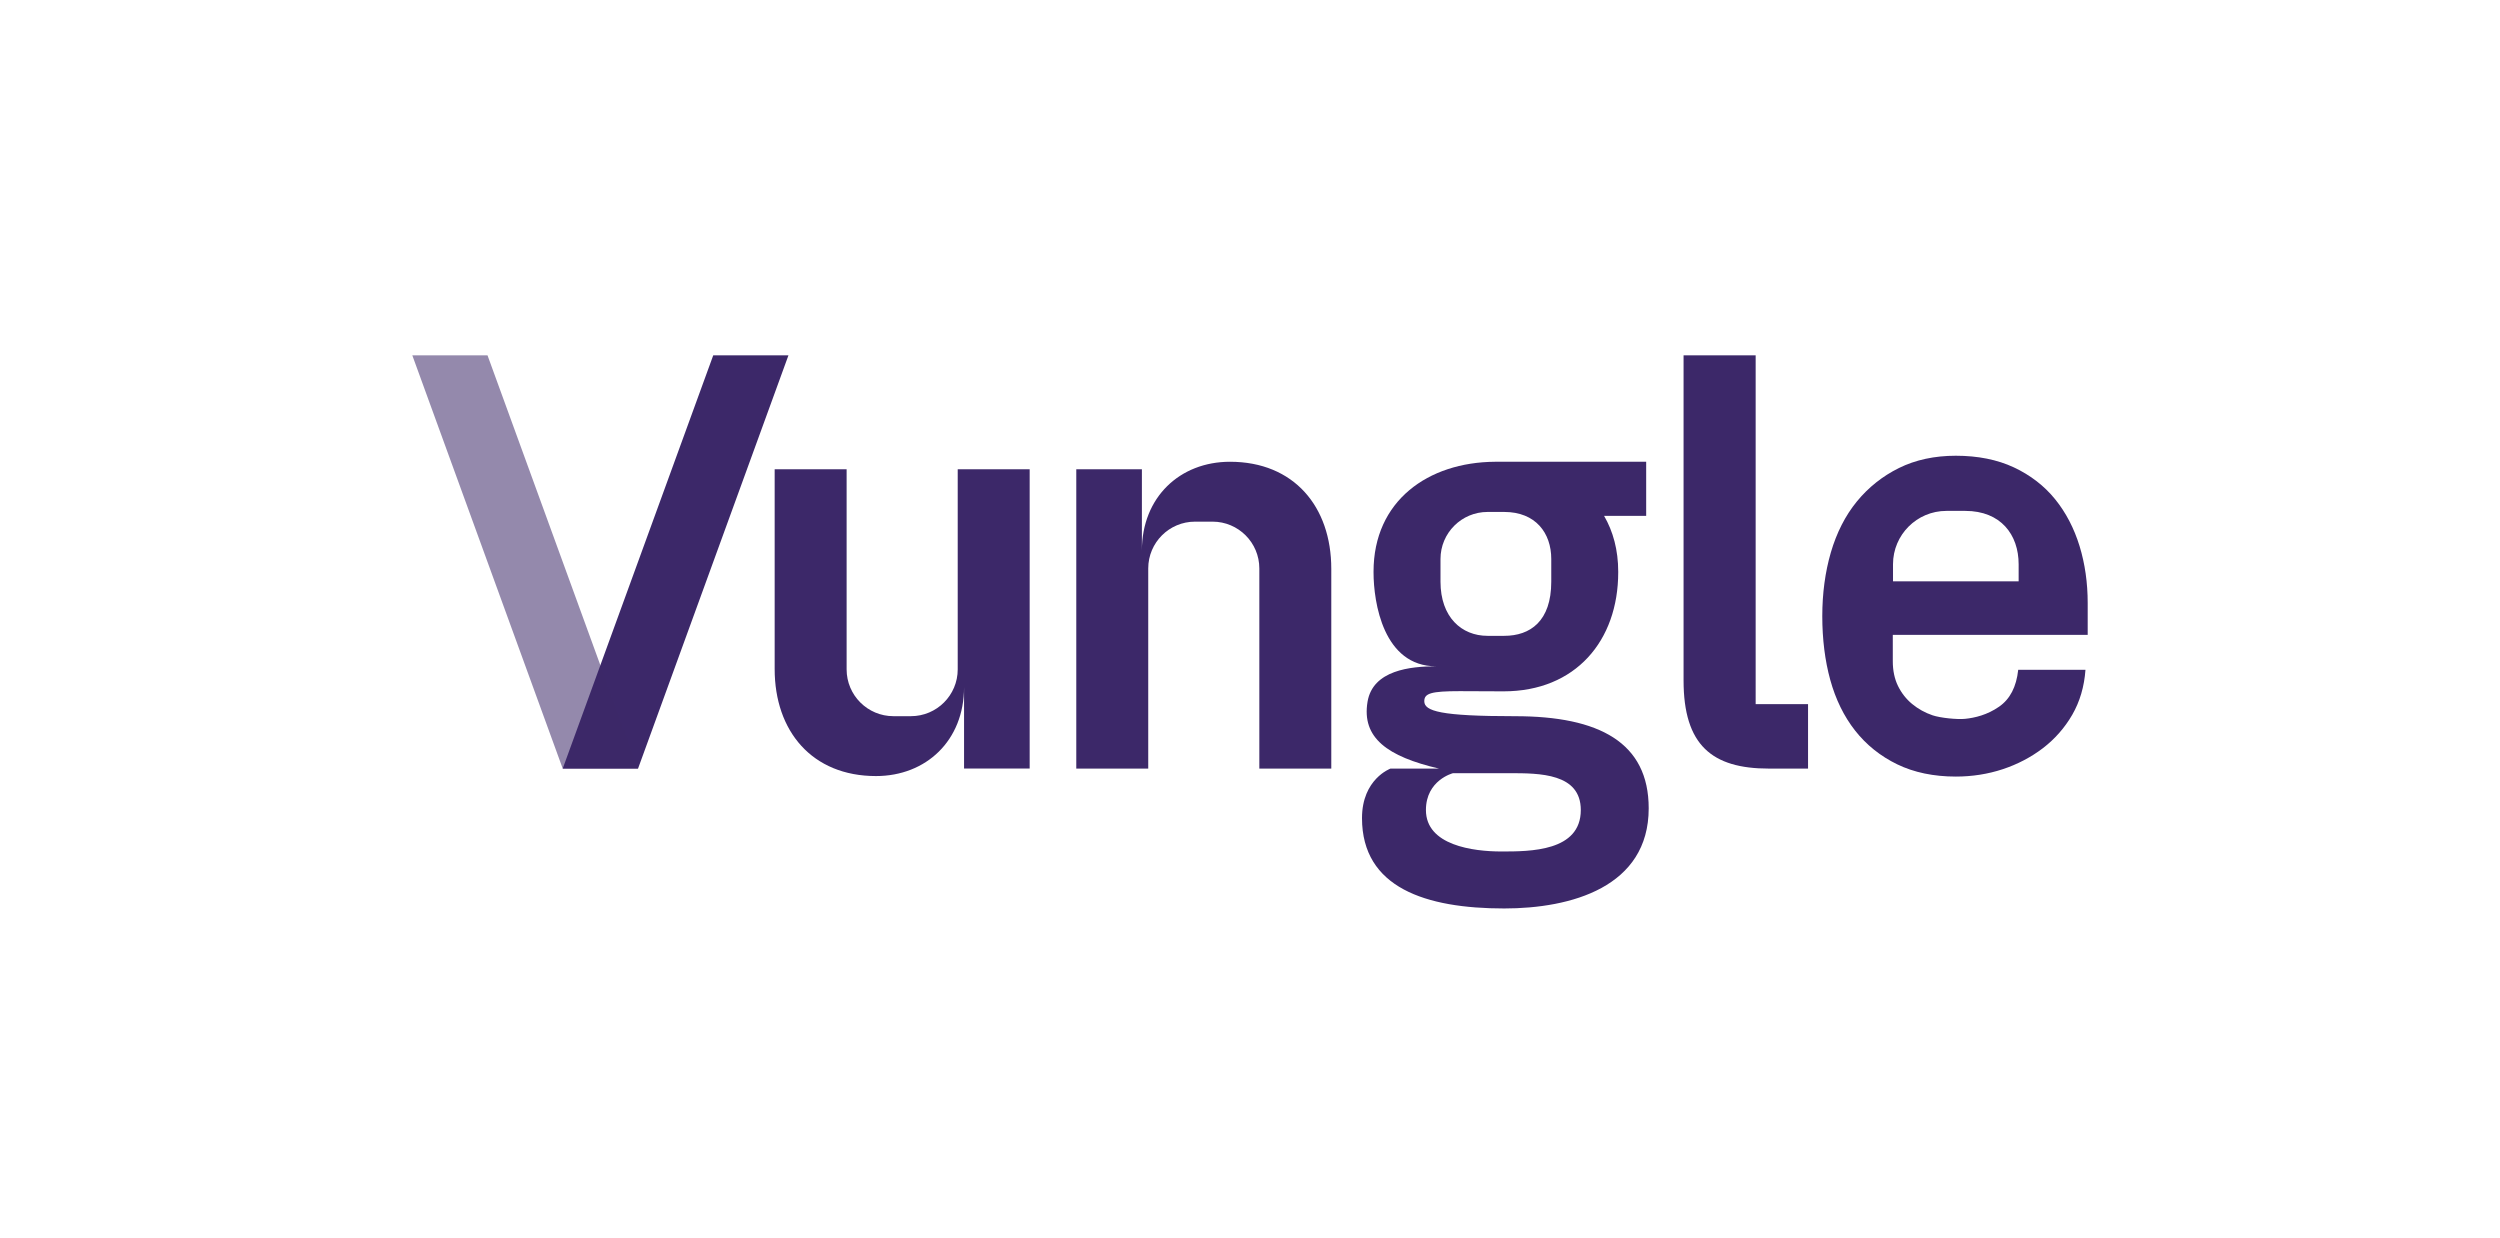 <?xml version="1.0" encoding="utf-8"?>
<!-- Generator: Adobe Illustrator 23.0.1, SVG Export Plug-In . SVG Version: 6.00 Build 0)  -->
<svg version="1.1" id="Logo" xmlns="http://www.w3.org/2000/svg" xmlns:xlink="http://www.w3.org/1999/xlink" x="0px" y="0px"
	 viewBox="0 0 930.08 460.51" style="enable-background:new 0 0 930.08 460.51;" xml:space="preserve">
<style type="text/css">
	.st0{fill:#3C2869;}
	.st1{opacity:0.55;fill:#3C2869;}
</style>
<g>
</g>
<g>
	<polygon class="st0" points="265.35,132.19 209.35,285.94 209.39,285.94 237.33,285.94 237.37,285.94 293.33,132.19 	"/>
	<path class="st0" d="M563.69,266.45c-27.78,0-33.81-1.88-33.81-5.57c0-2.92,2.47-3.75,13.22-3.75c0,0,9.49,0.07,16.29,0.07
		c26.76,0,42.64-18.8,42.64-44.29c0-0.03,0-0.06,0-0.09c0-0.04,0-0.08,0-0.13c0-8.07-1.91-15.01-5.26-20.77h0h15.66v-20.14h-55.92v0
		c-0.04,0-0.07,0-0.11,0c-0.08,0-0.15,0.01-0.23,0.01c-24.85,0.17-45.17,14.5-45.17,40.9c0,0.04,0,0.09,0,0.13c0,0.03,0,0.06,0,0.09
		c0,11.29,3.68,34.98,23.3,34.98c-9.55,0-23.56,1.41-25.53,13.18c-2.24,13.43,7.38,20.38,26.58,24.87h-18.04
		c0,0-10.6,3.85-10.6,18.42c0,25.94,23.77,33.62,52.9,33.62c24.84,0,53.76-7.92,53.76-37.26
		C613.37,276.22,594.95,266.45,563.69,266.45z M535.91,207.96c0-9.67,7.84-17.5,17.5-17.5h6.21c11.68,0,17.5,7.84,17.5,17.5v8.45
		c0,14.72-7.84,20.14-17.5,20.14h-6.21c-9.67,0-17.5-6.97-17.5-20.14V207.96z M558.55,316.78c-10.49,0-28.06-2.27-28.06-15.42
		c0-11.15,10.07-13.71,10.07-13.71h20.99c11.21,0,26.56,0,26.56,13.71C588.1,316.78,569.25,316.78,558.55,316.78z"/>
	<path class="st0" d="M653.17,132.19h-26.83v120.94c0,24.12,10.6,32.81,31.73,32.81h14.58v-23.99h-19.49V132.19z"/>
	<path class="st0" d="M704.17,236.19h4.6h67.92v-11.82c0-7.52-1.01-14.64-3.02-21.19c-2.03-6.63-5.09-12.5-9.09-17.44
		c-4.05-5-9.23-8.99-15.38-11.87c-6.14-2.87-13.4-4.32-21.57-4.32c-7.9,0-15.01,1.53-21.14,4.56c-6.1,3.01-11.37,7.2-15.67,12.45
		c-4.28,5.23-7.54,11.62-9.69,18.99c-2.11,7.25-3.18,15.22-3.18,23.68c0,8.59,1,16.57,2.96,23.69c2,7.26,5.11,13.62,9.25,18.88
		c4.17,5.32,9.45,9.54,15.68,12.56c6.23,3.02,13.56,4.55,21.8,4.55c6.06,0,11.93-0.92,17.43-2.74c5.51-1.82,10.54-4.46,14.95-7.82
		c4.45-3.41,8.13-7.59,10.93-12.44c2.82-4.89,4.47-10.51,4.91-16.72h-25.02c-0.69,6.36-3.02,10.87-7.13,13.73
		c-4.43,3.08-9.03,4.13-12.55,4.5c-3.02,0.32-9.33-0.34-12.17-1.3c-2.81-0.95-5.37-2.37-7.63-4.23c-2.2-1.82-3.97-4.08-5.26-6.72
		c-1.27-2.61-1.92-5.69-1.92-9.15v-5.71V236.19z M704.26,209.92c0-10.96,8.89-19.85,19.85-19.85h7.04
		c13.25,0,19.85,8.89,19.85,19.85v6.36h-46.74V209.92z"/>
	<path class="st0" d="M325.89,288.72c18.66,0,32.77-13.22,32.77-33.06v30.27h24.41V174.57H356.3v74.46c0,9.62-7.8,17.41-17.41,17.41
		h-6.51c-9.62,0-17.41-7.8-17.41-17.41v-74.46h-26.77v74.31C288.19,272.02,302.11,288.72,325.89,288.72z"/>
	<path class="st0" d="M457.59,171.79c-18.66,0-32.77,13.22-32.77,33.06v-30.27h-24.41v111.36h26.77v-74.46
		c0-9.62,7.8-17.41,17.41-17.41h6.51c9.62,0,17.41,7.8,17.41,17.41v74.46h26.77v-74.31C495.29,188.49,481.37,171.79,457.59,171.79z"
		/>
</g>
<polygon class="st1" points="181.37,132.19 237.36,285.94 237.33,285.94 209.38,285.94 209.35,285.94 153.39,132.19 "/>
</svg>
